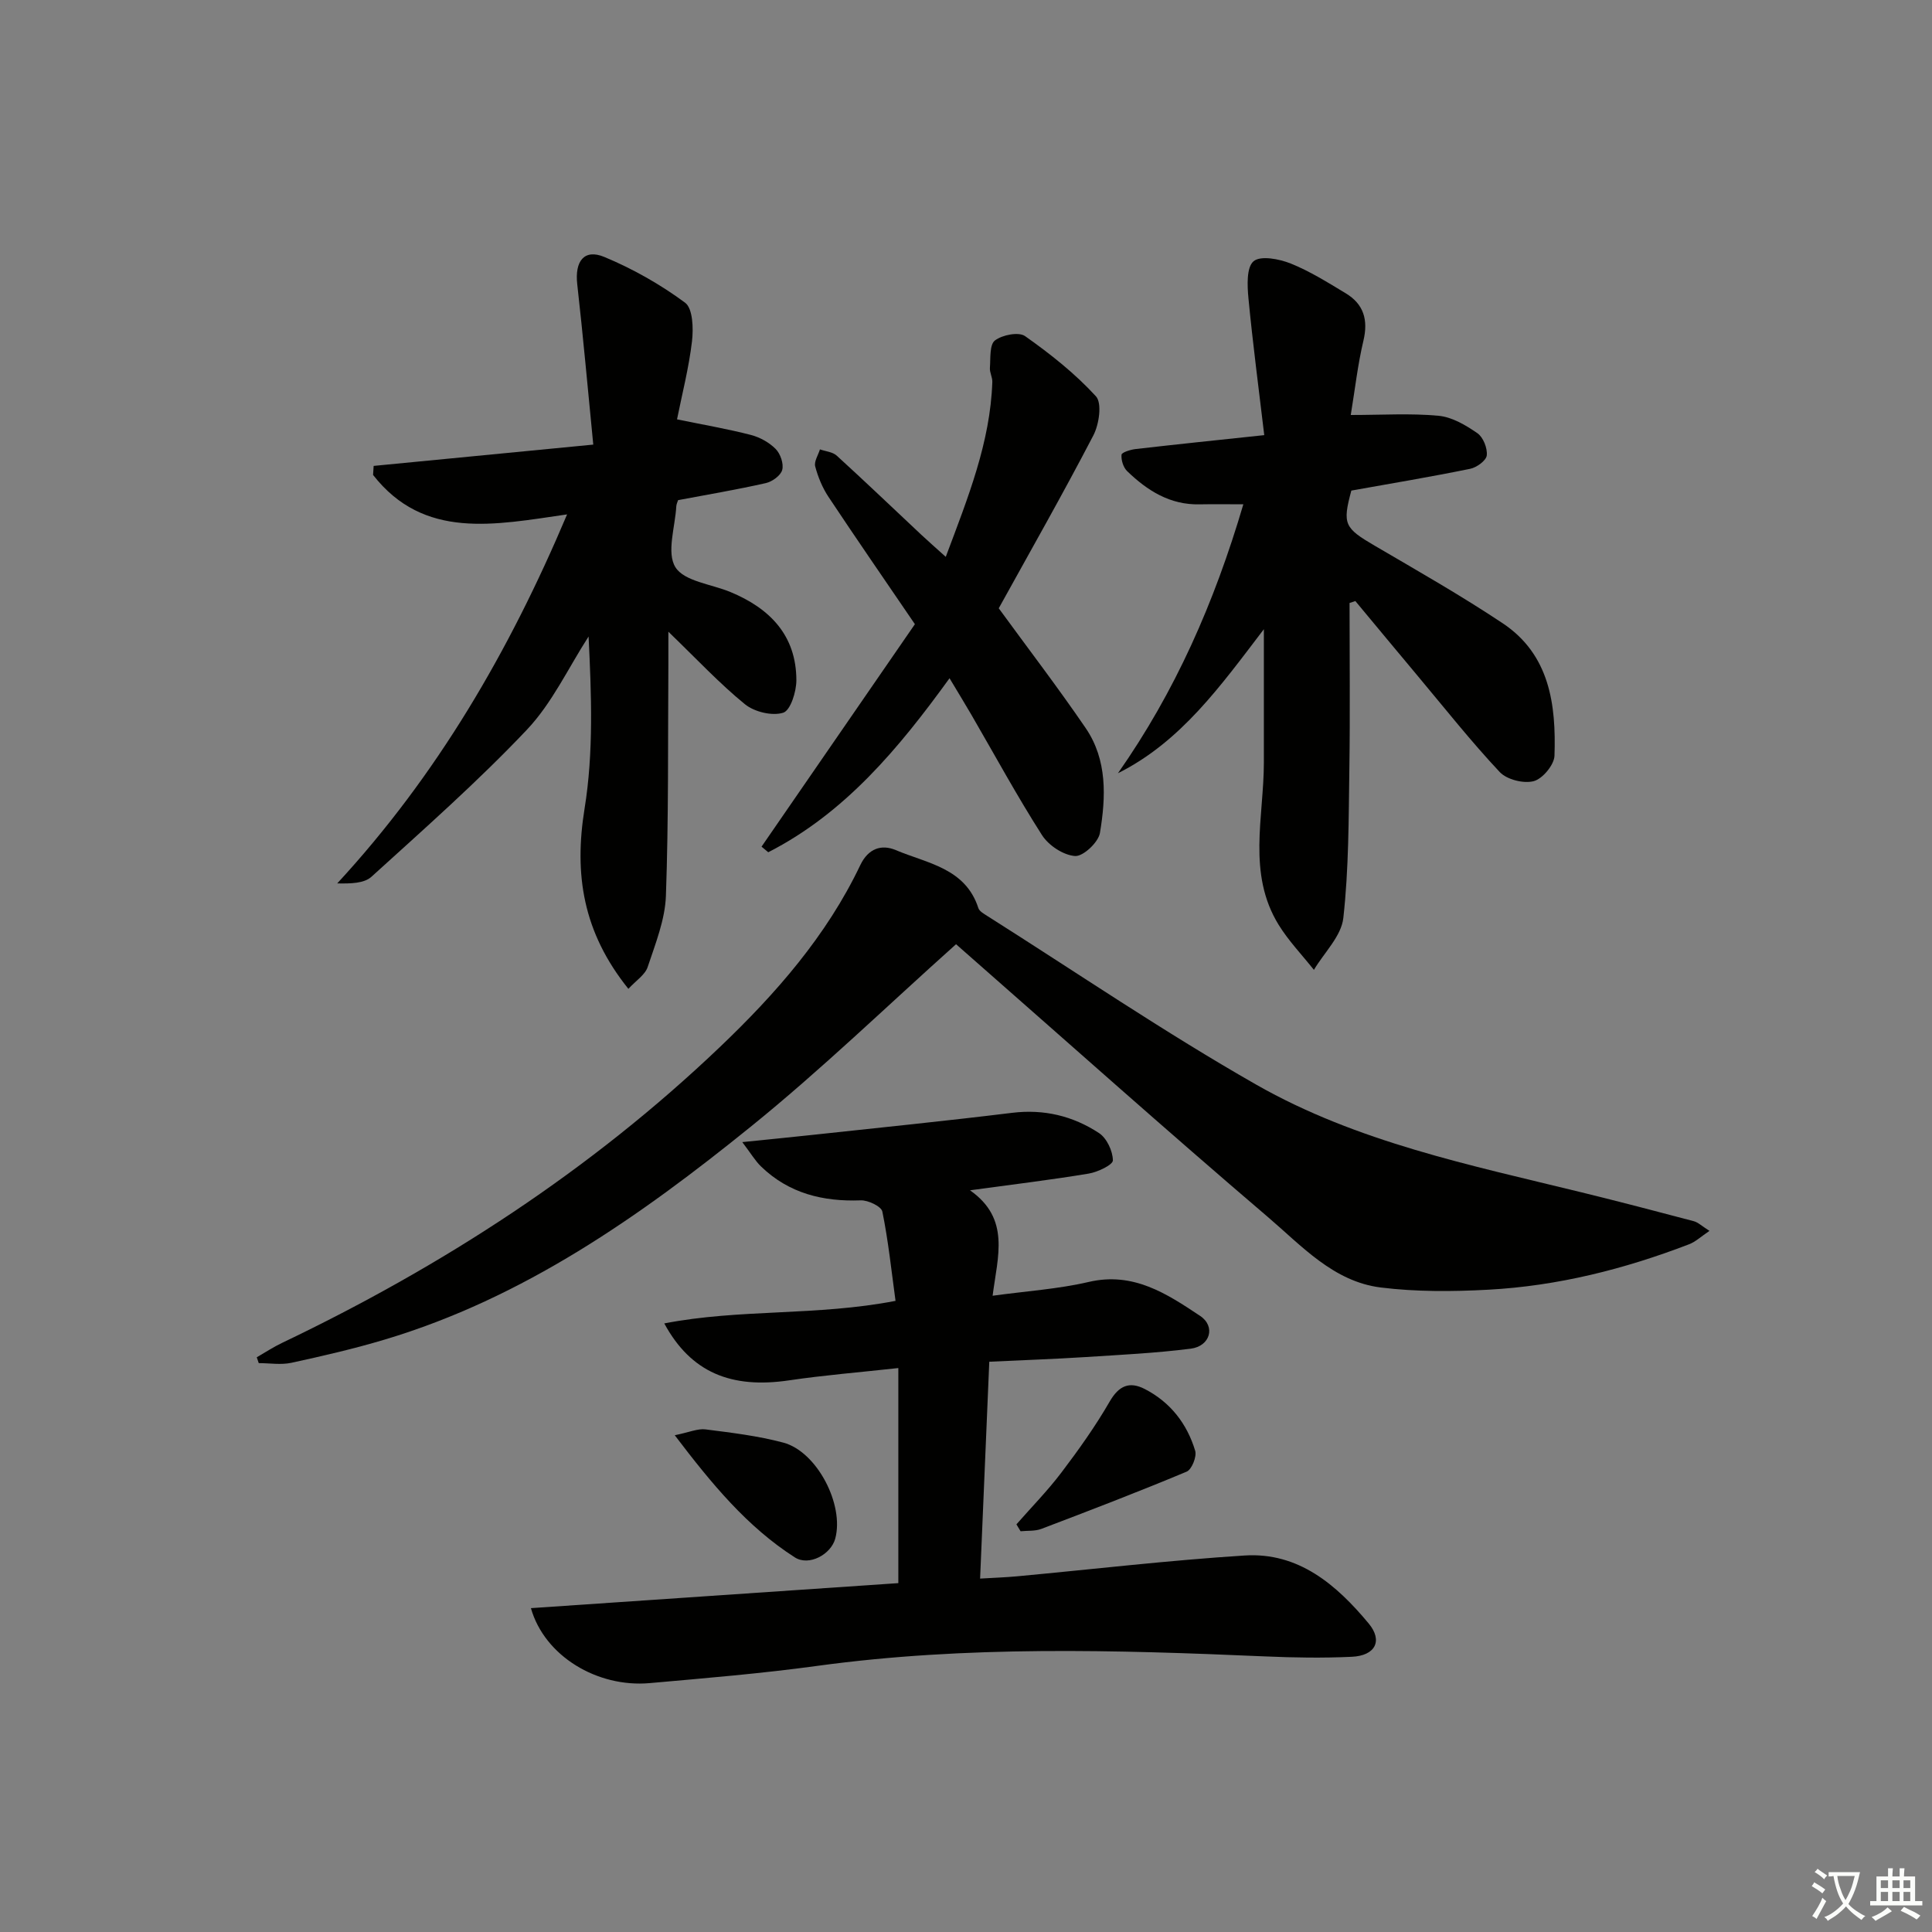 <svg enable-background="new 0 0 400 400" viewBox="0 0 400 400" xmlns="http://www.w3.org/2000/svg"><rect x="0" y="0" width="400" height="400" fill="#808080" stroke="none"/><path d="m377.9 391.2c-.2.3-.4.5-.6.8-.7-.6-1.4-1-2.2-1.5.2-.3.4-.5.5-.8.6.4 1.4.8 2.3 1.5zm-1.8 6.1c-.2-.2-.5-.4-.9-.6.4-.6.8-1.2 1.2-1.9s.7-1.3.9-1.9c.3.3.5.5.8.7-.7 1.3-1.4 2.6-2 3.7zm2.2-9c-.3.3-.5.5-.6.8-.6-.6-1.3-1.1-2-1.5.3-.3.5-.5.6-.7.6.5 1.3.9 2 1.4zm.3.2v-.9h2 4.5c-.3 1.3-.6 2.5-1 3.6s-.9 2.1-1.4 3c.4.5 1 1 1.6 1.4s1.2.8 1.9 1.1c-.3.2-.5.4-.8.8-.4-.3-1-.7-1.6-1.2s-1.2-1.1-1.6-1.6c-.5.6-1.1 1.1-1.7 1.6s-1.4.9-2.1 1.4c-.1-.3-.3-.5-.7-.8.6-.2 1.2-.5 1.9-1s1.4-1.1 2-1.8c-.5-.8-.9-1.6-1.2-2.5s-.6-2-.8-3.2c-.4.1-.7.1-1 .1zm2.5 2.7c.3 1 .7 1.7 1 2.2.3-.5.6-1.1 1-2s.6-1.9.9-3h-3.2-.4c.1.9.3 1.8.7 2.8z" fill="#fbfcfa"/><path d="m396.5 388.5v1.5 3.6h1.5v.9c-.4 0-1 0-1.7 0h-7.9c-.5 0-.9 0-1.2 0v-.9h1.3v-3.5c0-.7 0-1.2 0-1.6h2.4c0-.8 0-1.4 0-1.7h1c0 .3-.1.8-.1 1.7h1.5c0-.8 0-1.4 0-1.7h1c0 .3-.1.9-.1 1.7zm-8.2 9.2c-.2-.3-.5-.5-.8-.8.8-.3 1.4-.6 1.9-.9s1-.7 1.4-1.1c.3.3.6.5.9.8-1.6 1-2.8 1.6-3.4 2zm2.6-6.8v-1.6h-1.5v1.6zm0 2.7v-1.9h-1.5v1.9zm2.4-2.7v-1.6h-1.5v1.6zm0 2.7v-1.9h-1.5v1.9zm.2 2 .7-.8c.4.2.9.5 1.6.8s1.3.7 1.8 1c-.3.3-.5.6-.8.8-.4-.3-1.5-1-3.3-1.8zm2-4.7v-1.6h-1.4v1.6zm0 2.7v-1.9h-1.4v1.9z" fill="#fbfcfa"/><g fill="#010100"><path d="m109.92 332.95c25.62-1.75 50.99-3.47 76.07-5.18 0-14.85 0-29.38 0-44.53-8.18.9-15.41 1.48-22.57 2.54-12.04 1.79-20.38-1.62-25.89-11.78 15.68-3.05 31.49-1.5 47.88-4.67-.85-6.21-1.49-12.41-2.73-18.49-.22-1.07-2.94-2.37-4.46-2.32-7.83.29-14.87-1.43-20.63-6.99-1.22-1.17-2.1-2.69-3.91-5.07 5.59-.57 9.96-1 14.32-1.47 13.85-1.5 27.7-2.89 41.53-4.59 6.61-.81 12.62.65 18.01 4.19 1.6 1.05 2.85 3.72 2.87 5.65.01.93-3.14 2.43-5.01 2.74-7.68 1.28-15.43 2.21-24.57 3.46 8.4 5.9 5.72 13.65 4.68 21.83 6.96-.96 13.55-1.38 19.91-2.86 9.23-2.15 16.17 2.45 23.05 7.03 3.27 2.18 2.09 6.28-1.95 6.79-7.24.92-14.56 1.27-21.85 1.74-6.3.4-12.6.62-19.85.96-.63 14.85-1.25 29.51-1.9 44.9 2.85-.17 5.24-.25 7.63-.47 15.71-1.46 31.39-3.31 47.13-4.31 11.18-.71 19.03 6.07 25.68 14.06 3 3.6 1.38 6.69-3.49 6.91-5.98.28-11.99.18-17.98-.08-30.94-1.34-61.84-2.25-92.67 1.96-11.52 1.58-23.13 2.54-34.71 3.57-10.86.96-21.77-5.6-24.59-15.52z"/><path d="m197.94 195.49c-14.4 12.88-27.93 26-42.53 37.8-22.93 18.54-47.01 35.46-75.78 44.06-6.34 1.9-12.81 3.39-19.29 4.8-2.16.47-4.5.07-6.77.07-.14-.4-.28-.81-.41-1.21 1.74-1 3.43-2.12 5.24-2.98 33.24-15.89 63.86-35.71 90.59-61.2 11.6-11.06 22.14-23.06 29.12-37.71 1.66-3.48 4.4-4.36 7.34-3.12 6.49 2.75 14.42 3.7 17.11 12.01.22.67 1.14 1.18 1.83 1.62 18.53 11.72 36.69 24.1 55.73 34.95 20.83 11.87 44.32 16.65 67.39 22.3 7.74 1.9 15.45 3.91 23.15 5.95.89.23 1.64.98 3.27 2.01-1.73 1.16-2.87 2.25-4.22 2.77-13.4 5.15-27.23 8.64-41.58 9.41-7.4.4-14.94.45-22.27-.46-9.78-1.22-16.37-8.63-23.36-14.59-21.01-17.93-41.61-36.33-62.37-54.55-.74-.64-1.48-1.3-2.19-1.93z"/><path d="m279.41 124.84c0 11.45.13 22.9-.04 34.35-.15 10.31-.11 20.67-1.25 30.88-.42 3.76-3.97 7.16-6.09 10.73-2.45-3.09-5.23-5.98-7.29-9.31-6.57-10.65-3.07-22.33-3.07-33.65 0-8.82 0-17.65 0-27.57-8.95 11.72-17.14 23.28-30.21 29.82 11.83-16.87 19.93-35.22 25.96-55.68-3.27 0-6.17-.05-9.06.01-6.12.14-10.83-2.85-14.99-6.87-.8-.77-1.27-2.29-1.17-3.4.04-.49 1.86-1.06 2.92-1.18 8.41-.97 16.83-1.84 26.63-2.88-1.15-9.71-2.38-18.99-3.27-28.31-.25-2.62-.43-6.44 1.06-7.69 1.46-1.23 5.32-.48 7.69.47 3.97 1.59 7.67 3.93 11.37 6.15 3.74 2.25 4.71 5.51 3.68 9.84-1.18 4.95-1.74 10.05-2.62 15.37 6.49 0 12.37-.38 18.17.16 2.8.26 5.65 1.95 8.05 3.61 1.2.83 2.1 3.1 1.94 4.59-.11 1.07-2.09 2.51-3.43 2.78-8.13 1.66-16.31 3.03-24.61 4.51-1.88 6.98-1.44 7.74 4.9 11.45 8.89 5.2 17.86 10.31 26.42 16.01 9.76 6.49 11.09 16.86 10.74 27.43-.06 1.89-2.46 4.78-4.3 5.27-2.1.55-5.57-.32-7.04-1.89-5.91-6.3-11.29-13.1-16.84-19.73-4.37-5.21-8.7-10.45-13.05-15.67-.41.14-.8.27-1.2.4z"/><path d="m130.1 204.73c-9.41-11.71-11.28-23.67-9.07-37.33 1.89-11.65 1.41-23.69.83-35.62-4.2 6.5-7.55 13.79-12.78 19.31-10.13 10.7-21.24 20.5-32.17 30.43-1.55 1.4-4.34 1.43-7.09 1.38 20.68-22.41 35.59-48 47.59-76.4-14.98 2.16-29.63 5.32-40.17-8.17.04-.62.08-1.25.12-1.87 14.72-1.43 29.45-2.85 45.47-4.41-1.13-11.54-2.1-22.39-3.32-33.22-.53-4.74 1.42-7.37 5.61-5.63 5.89 2.45 11.6 5.68 16.72 9.47 1.61 1.19 1.74 5.33 1.43 7.99-.65 5.51-2.05 10.93-3.1 16.16 5.69 1.17 10.54 2 15.29 3.23 1.86.48 3.79 1.55 5.13 2.9.99 1 1.7 3.06 1.36 4.34-.3 1.15-2.06 2.43-3.39 2.73-5.97 1.35-12.01 2.37-18.17 3.53-.11.36-.34.81-.37 1.27-.24 4.3-2.06 9.61-.18 12.62 1.83 2.93 7.44 3.49 11.38 5.13 8.16 3.38 13.64 8.97 13.66 18.25.01 2.36-1.21 6.26-2.72 6.74-2.29.72-5.96-.16-7.92-1.75-5.24-4.26-9.88-9.25-15.86-15.02 0 3.21.01 4.97 0 6.73-.11 15.99.06 31.98-.51 47.96-.18 4.95-2.17 9.9-3.77 14.71-.52 1.62-2.41 2.81-4 4.54z"/><path d="m195.81 115.29c4.63-12.34 9.22-23.72 9.64-36.22.03-.96-.57-1.96-.5-2.91.15-1.97-.1-4.8 1.04-5.67 1.51-1.16 4.93-1.83 6.24-.9 5.24 3.7 10.36 7.75 14.67 12.46 1.3 1.42.66 5.82-.54 8.11-6.36 12.22-13.18 24.2-19.58 35.78 6.12 8.39 12.28 16.43 17.99 24.79 4.51 6.6 4.2 14.29 2.96 21.72-.32 1.94-3.47 4.89-5.14 4.78-2.42-.16-5.48-2.18-6.85-4.32-5.19-8.12-9.8-16.61-14.64-24.95-1.33-2.28-2.71-4.54-4.51-7.54-10.55 14.58-21.68 27.93-37.53 36.03-.46-.39-.93-.77-1.39-1.16 10.59-15.36 21.18-30.73 31.75-46.06-6.36-9.33-12.21-17.8-17.9-26.37-1.25-1.89-2.16-4.1-2.74-6.29-.27-1.02.62-2.35.98-3.53 1.17.41 2.62.52 3.47 1.29 5.9 5.38 11.68 10.91 17.51 16.38 1.43 1.34 2.92 2.64 5.07 4.58z"/><path d="m210.44 315.6c3.12-3.56 6.45-6.95 9.3-10.71 3.58-4.72 7.04-9.58 10-14.7 1.92-3.33 4.11-4.24 7.29-2.6 5.28 2.72 8.74 7.18 10.42 12.78.36 1.21-.71 3.88-1.77 4.32-9.94 4.16-20 8.02-30.08 11.85-1.31.5-2.86.34-4.3.49-.29-.48-.58-.95-.86-1.43z"/><path d="m139.7 297.15c3.01-.61 4.76-1.42 6.38-1.21 5.4.69 10.86 1.34 16.1 2.74 6.98 1.87 12.64 12.85 10.75 19.87-.88 3.27-5.43 5.77-8.37 3.89-9.86-6.32-17.17-15.17-24.86-25.29z"/></g></svg>